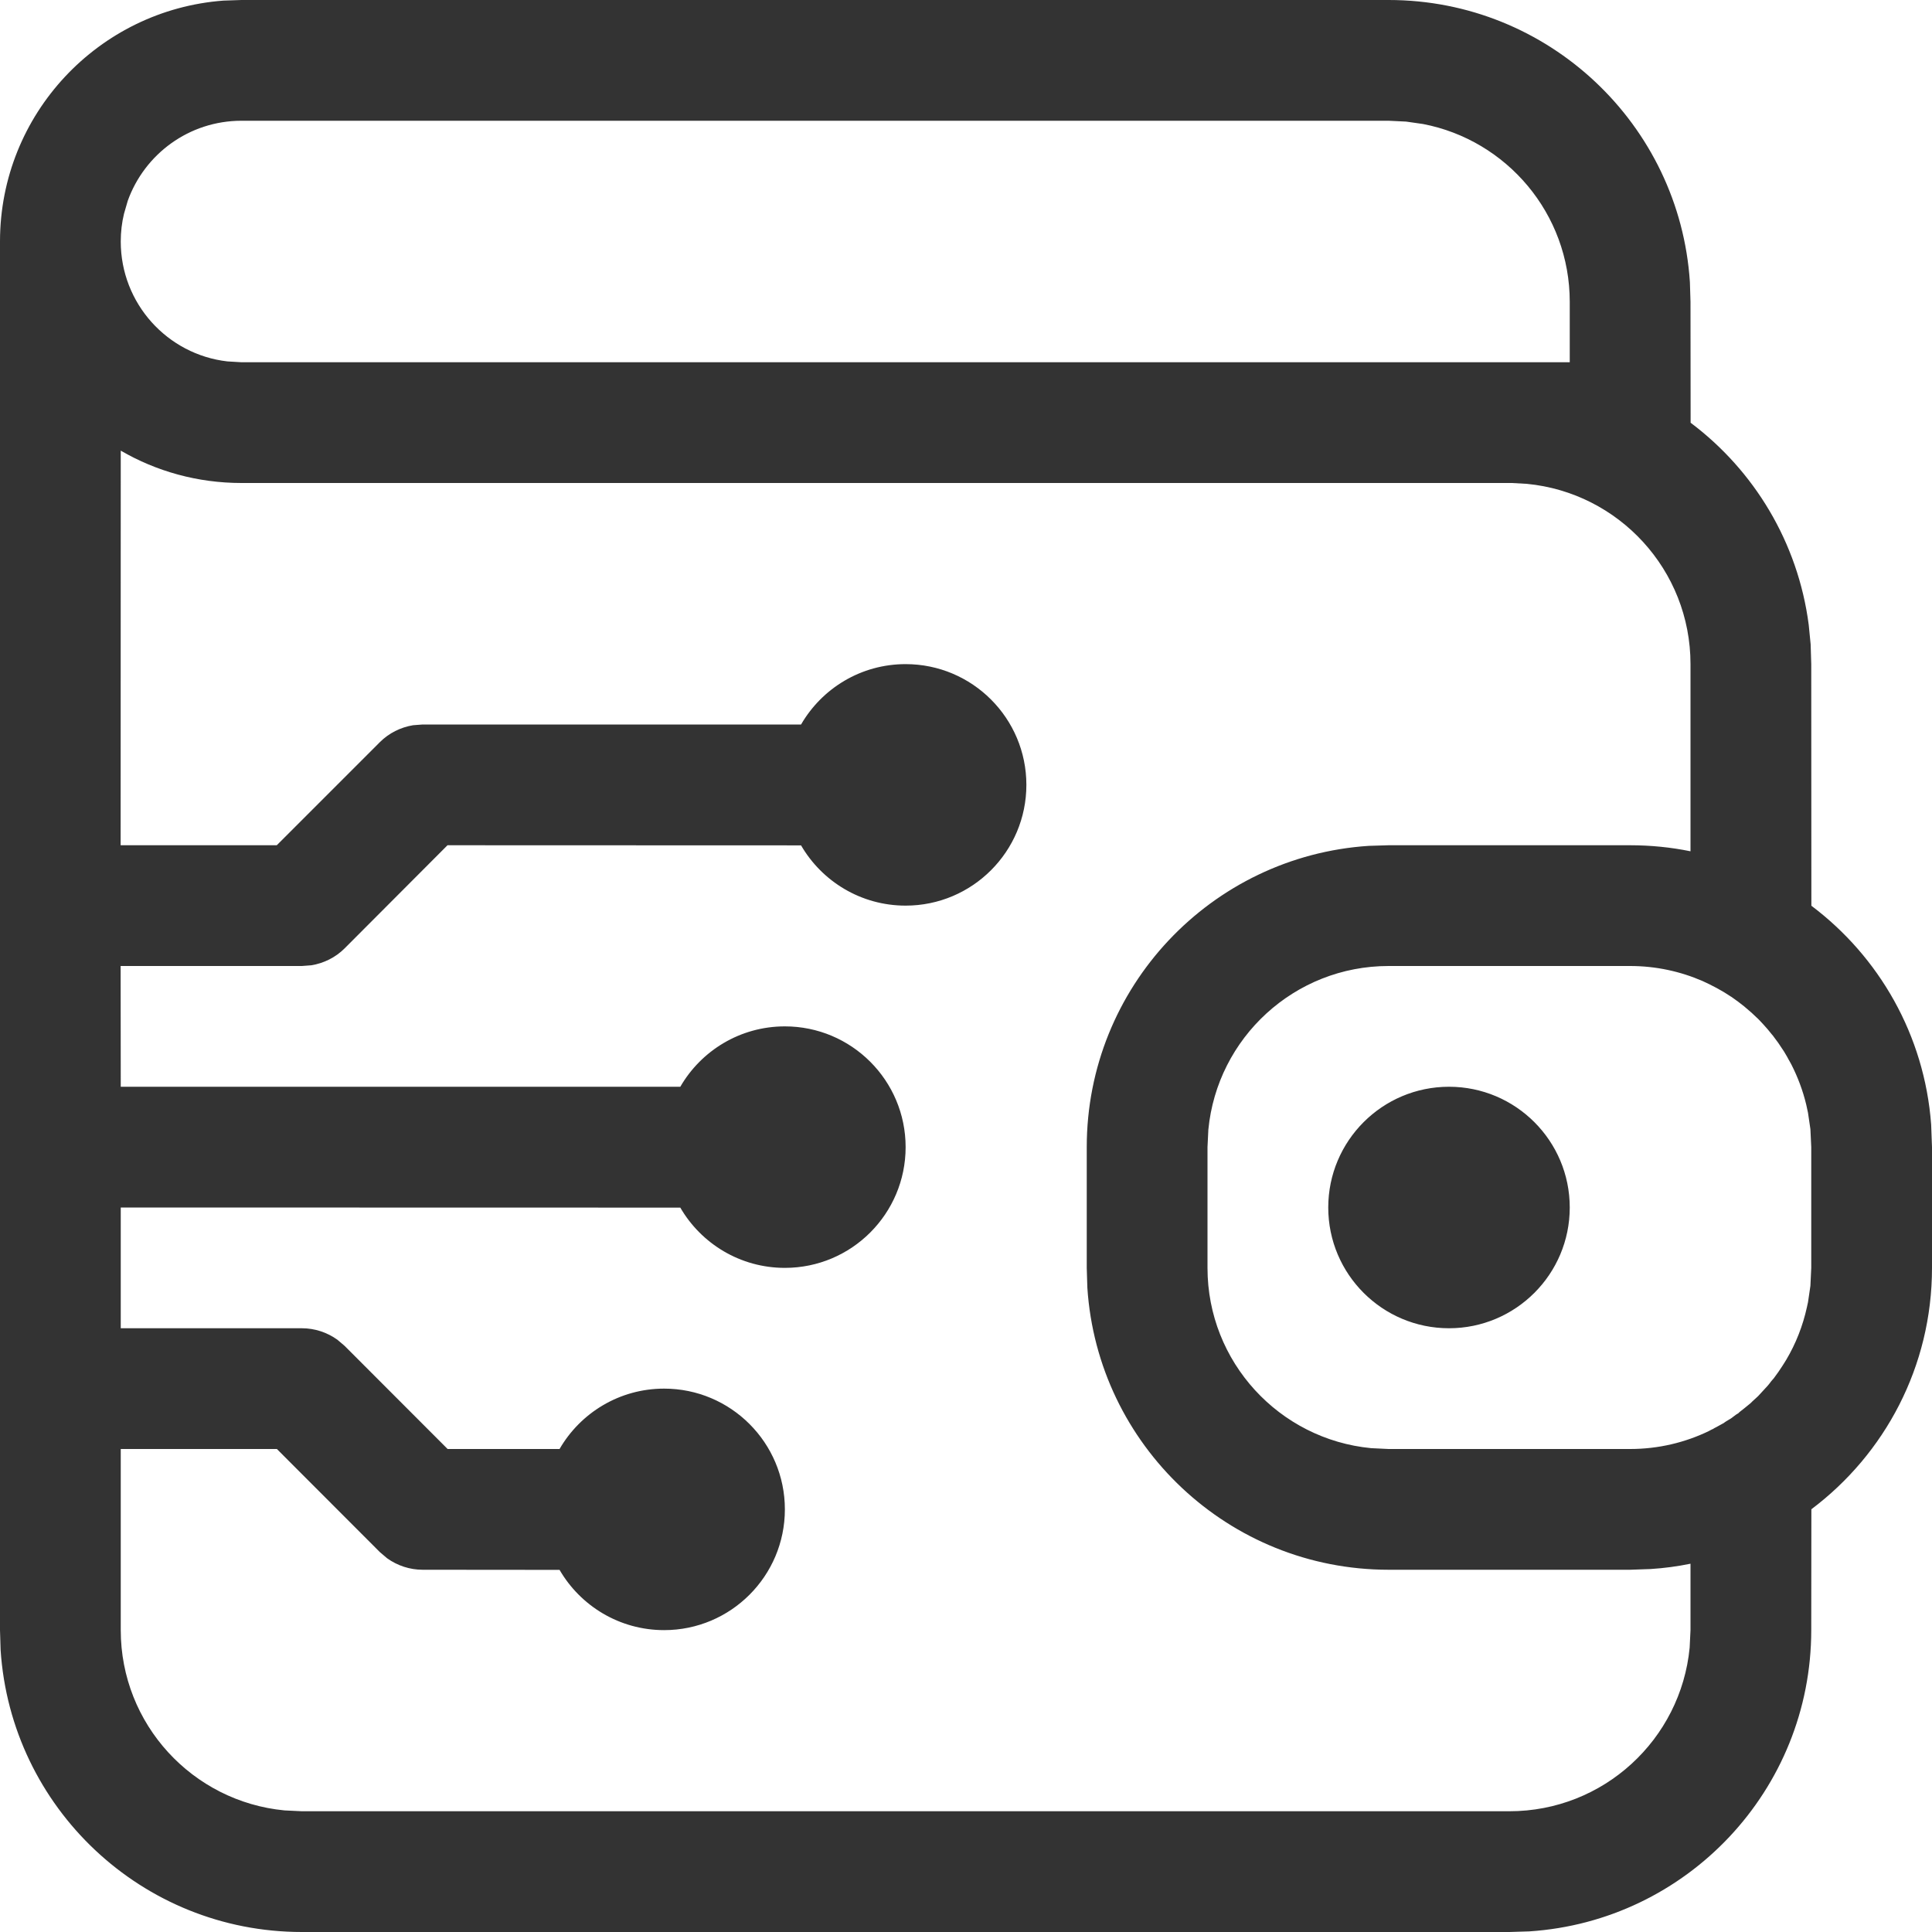 <svg width="16" height="16" viewBox="0 0 16 16" fill="none" xmlns="http://www.w3.org/2000/svg">
<g id="legacy / wallet-crypto" clip-path="url(#clip0_2761_724)">
<path id="icon" d="M11.5 0C12.825 0 13.91 1.032 13.995 2.336L14 2.5L14.001 3.501C14.526 3.895 14.89 4.491 14.979 5.174L14.995 5.336L15 5.5L15.001 7.501C15.561 7.922 15.938 8.572 15.993 9.313L16 9.5V10.5C16 11.318 15.608 12.043 15.001 12.499L15 13.5C15 14.825 13.969 15.91 12.664 15.995L12.5 16H2.5C1.175 16 0.09 14.969 0.005 13.664L0 13.5L9.86548e-07 1.998C0.001 0.945 0.817 0.082 1.851 0.005L2 0H11.5ZM1 13.5C1 14.28 1.595 14.92 2.356 14.993L2.5 15H12.5C13.28 15 13.92 14.405 13.993 13.645L14 13.5L14 12.95C13.893 12.972 13.782 12.987 13.67 12.994L13.5 13H11.5C10.175 13 9.09 11.969 9.005 10.664L9 10.5V9.5C9 8.175 10.031 7.09 11.336 7.005L11.5 7H13.5C13.671 7 13.839 7.017 14 7.05L14 5.5C14 4.72 13.405 4.08 12.645 4.007L12.521 4H2C1.636 4 1.294 3.903 1 3.732L0.999 7H2.292L3.146 6.146C3.221 6.071 3.318 6.023 3.421 6.006L3.5 6L6.634 6C6.807 5.701 7.13 5.5 7.5 5.5C8.052 5.5 8.5 5.948 8.5 6.5C8.5 7.052 8.052 7.5 7.5 7.5C7.13 7.5 6.807 7.299 6.634 7.001L3.706 7L2.854 7.854C2.779 7.929 2.682 7.977 2.579 7.994L2.5 8H0.999L1 9L5.634 9C5.807 8.701 6.13 8.5 6.5 8.5C7.052 8.5 7.5 8.948 7.5 9.5C7.5 10.052 7.052 10.5 6.5 10.5C6.13 10.5 5.807 10.299 5.634 10.001L1 10V11H2.5C2.606 11 2.709 11.034 2.794 11.095L2.854 11.146L3.707 12L4.634 12C4.807 11.701 5.13 11.5 5.5 11.5C6.052 11.5 6.5 11.948 6.5 12.5C6.5 13.052 6.052 13.5 5.5 13.5C5.13 13.5 4.807 13.299 4.634 13.001L3.5 13C3.394 13 3.291 12.966 3.206 12.905L3.146 12.854L2.293 12H1V13.5ZM12 9C12.552 9 13 9.448 13 10C13 10.552 12.552 11 12 11C11.448 11 11 10.552 11 10C11 9.448 11.448 9 12 9ZM13.5 8H11.5C10.72 8 10.08 8.595 10.007 9.356L10 9.5V10.5C10 11.28 10.595 11.92 11.355 11.993L11.5 12H13.5C13.735 12 13.957 11.946 14.155 11.85L14.156 11.849L14.177 11.838L14.185 11.835L14.196 11.828L14.217 11.817L14.277 11.784L14.279 11.782L14.295 11.771L14.335 11.747L14.375 11.717L14.381 11.713L14.396 11.704L14.406 11.694L14.443 11.665L14.497 11.621L14.507 11.611L14.511 11.607L14.546 11.575L14.561 11.561L14.606 11.512L14.607 11.511L14.64 11.475L14.65 11.463L14.67 11.437L14.69 11.414L14.727 11.363L14.761 11.312L14.775 11.29L14.793 11.261C14.872 11.128 14.93 10.981 14.964 10.826L14.973 10.785L14.993 10.649L15 10.5V9.5L14.993 9.351L14.973 9.215L14.958 9.146C14.93 9.03 14.888 8.919 14.835 8.815L14.814 8.777L14.813 8.776L14.802 8.755L14.775 8.709L14.761 8.688L14.727 8.637L14.69 8.587L14.685 8.58L14.67 8.562L14.639 8.524L14.607 8.488C14.592 8.471 14.576 8.455 14.561 8.439L14.546 8.425L14.511 8.392L14.507 8.388L14.501 8.383L14.452 8.34L14.497 8.38L14.444 8.334L14.395 8.296L14.388 8.291L14.381 8.286L14.338 8.255L14.334 8.253L14.295 8.228L14.276 8.216L14.218 8.183L14.176 8.161L14.214 8.181C14.177 8.161 14.139 8.142 14.101 8.125L14.087 8.119L14.049 8.104L14.101 8.125C13.917 8.045 13.714 8 13.5 8ZM11.5 1H2C1.566 1 1.197 1.276 1.058 1.663L1.027 1.77C1.009 1.844 1 1.921 1 2C1 2.513 1.386 2.936 1.883 2.993L2 3H12.5H12.527H13V2.5C13 1.769 12.477 1.16 11.785 1.027L11.645 1.007L11.5 1Z" fill="#333333"/>
</g>
<defs>
<clipPath id="clip0_2761_724">
<rect width="16" height="16" fill="white"/>
</clipPath>
</defs>
</svg>
